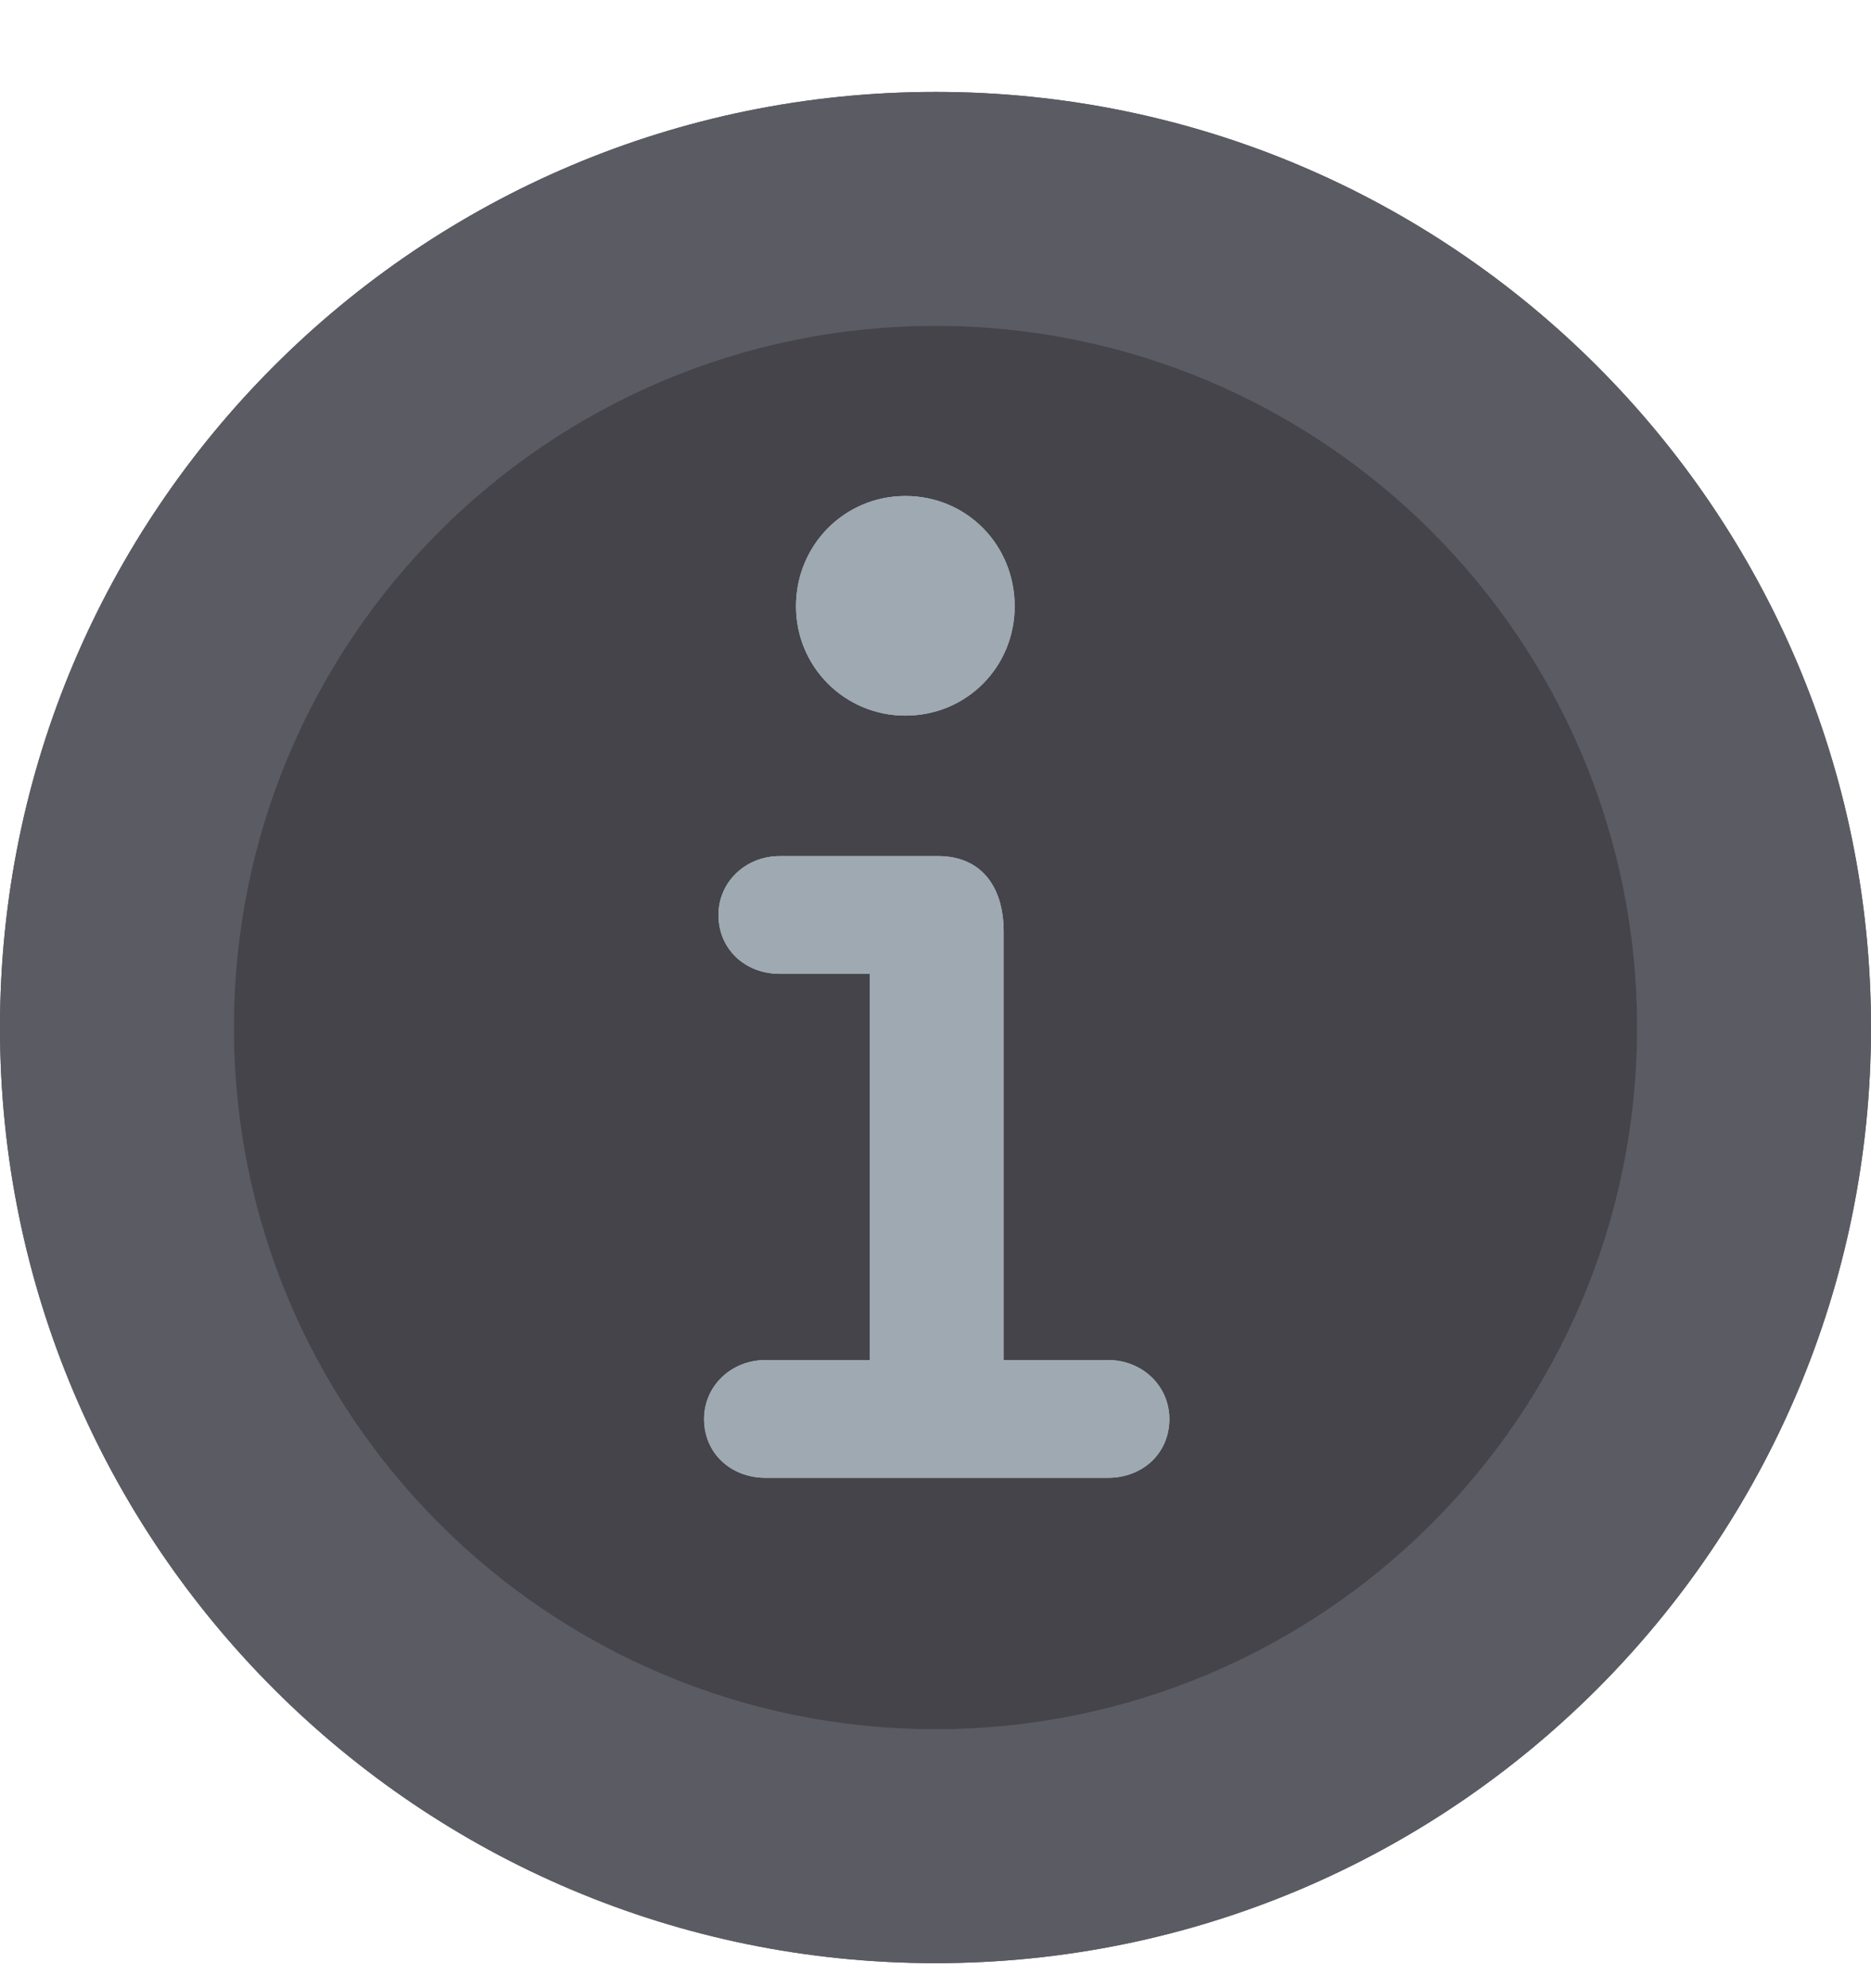 <svg width="16" height="17" viewBox="0 0 16 17" fill="none" xmlns="http://www.w3.org/2000/svg">
<path d="M1 8.786C1 4.92 4.134 1.786 8 1.786C11.866 1.786 15 4.92 15 8.786C15 12.652 11.866 15.786 8 15.786C4.134 15.786 1 12.652 1 8.786Z" fill="#3E3E4B"/>
<path d="M1 8.786C1 4.92 4.134 1.786 8 1.786C11.866 1.786 15 4.92 15 8.786C15 12.652 11.866 15.786 8 15.786C4.134 15.786 1 12.652 1 8.786Z" fill="#44444A"/>
<path fill-rule="evenodd" clip-rule="evenodd" d="M8.677 5.184C8.677 5.702 8.267 6.119 7.742 6.119C7.224 6.119 6.807 5.702 6.807 5.184C6.807 4.659 7.224 4.241 7.742 4.241C8.267 4.241 8.677 4.659 8.677 5.184ZM10 12.133C10 12.428 9.77 12.636 9.475 12.636H6.547C6.252 12.636 6.021 12.428 6.021 12.133C6.021 11.852 6.252 11.629 6.547 11.629H7.439V8.327H6.669C6.374 8.327 6.144 8.118 6.144 7.823C6.144 7.543 6.374 7.32 6.669 7.32H8.022C8.389 7.32 8.583 7.579 8.583 7.967V11.629H9.475C9.77 11.629 10 11.852 10 12.133Z" fill="#BDCCD4"/>
<path fill-rule="evenodd" clip-rule="evenodd" d="M8.677 5.184C8.677 5.702 8.267 6.119 7.742 6.119C7.224 6.119 6.807 5.702 6.807 5.184C6.807 4.659 7.224 4.241 7.742 4.241C8.267 4.241 8.677 4.659 8.677 5.184ZM10 12.133C10 12.428 9.77 12.636 9.475 12.636H6.547C6.252 12.636 6.021 12.428 6.021 12.133C6.021 11.852 6.252 11.629 6.547 11.629H7.439V8.327H6.669C6.374 8.327 6.144 8.118 6.144 7.823C6.144 7.543 6.374 7.32 6.669 7.32H8.022C8.389 7.32 8.583 7.579 8.583 7.967V11.629H9.475C9.77 11.629 10 11.852 10 12.133Z" fill="#9EA9B1"/>
<path d="M8 14.786C4.686 14.786 2 12.1 2 8.786H0C0 13.205 3.582 16.786 8 16.786V14.786ZM14 8.786C14 12.1 11.314 14.786 8 14.786V16.786C12.418 16.786 16 13.205 16 8.786H14ZM8 2.786C11.314 2.786 14 5.473 14 8.786H16C16 4.368 12.418 0.786 8 0.786V2.786ZM8 0.786C3.582 0.786 0 4.368 0 8.786H2C2 5.473 4.686 2.786 8 2.786V0.786Z" fill="#51515F"/>
<path d="M8 14.786C4.686 14.786 2 12.1 2 8.786H0C0 13.205 3.582 16.786 8 16.786V14.786ZM14 8.786C14 12.1 11.314 14.786 8 14.786V16.786C12.418 16.786 16 13.205 16 8.786H14ZM8 2.786C11.314 2.786 14 5.473 14 8.786H16C16 4.368 12.418 0.786 8 0.786V2.786ZM8 0.786C3.582 0.786 0 4.368 0 8.786H2C2 5.473 4.686 2.786 8 2.786V0.786Z" fill="#5B5B63"/>
</svg>
